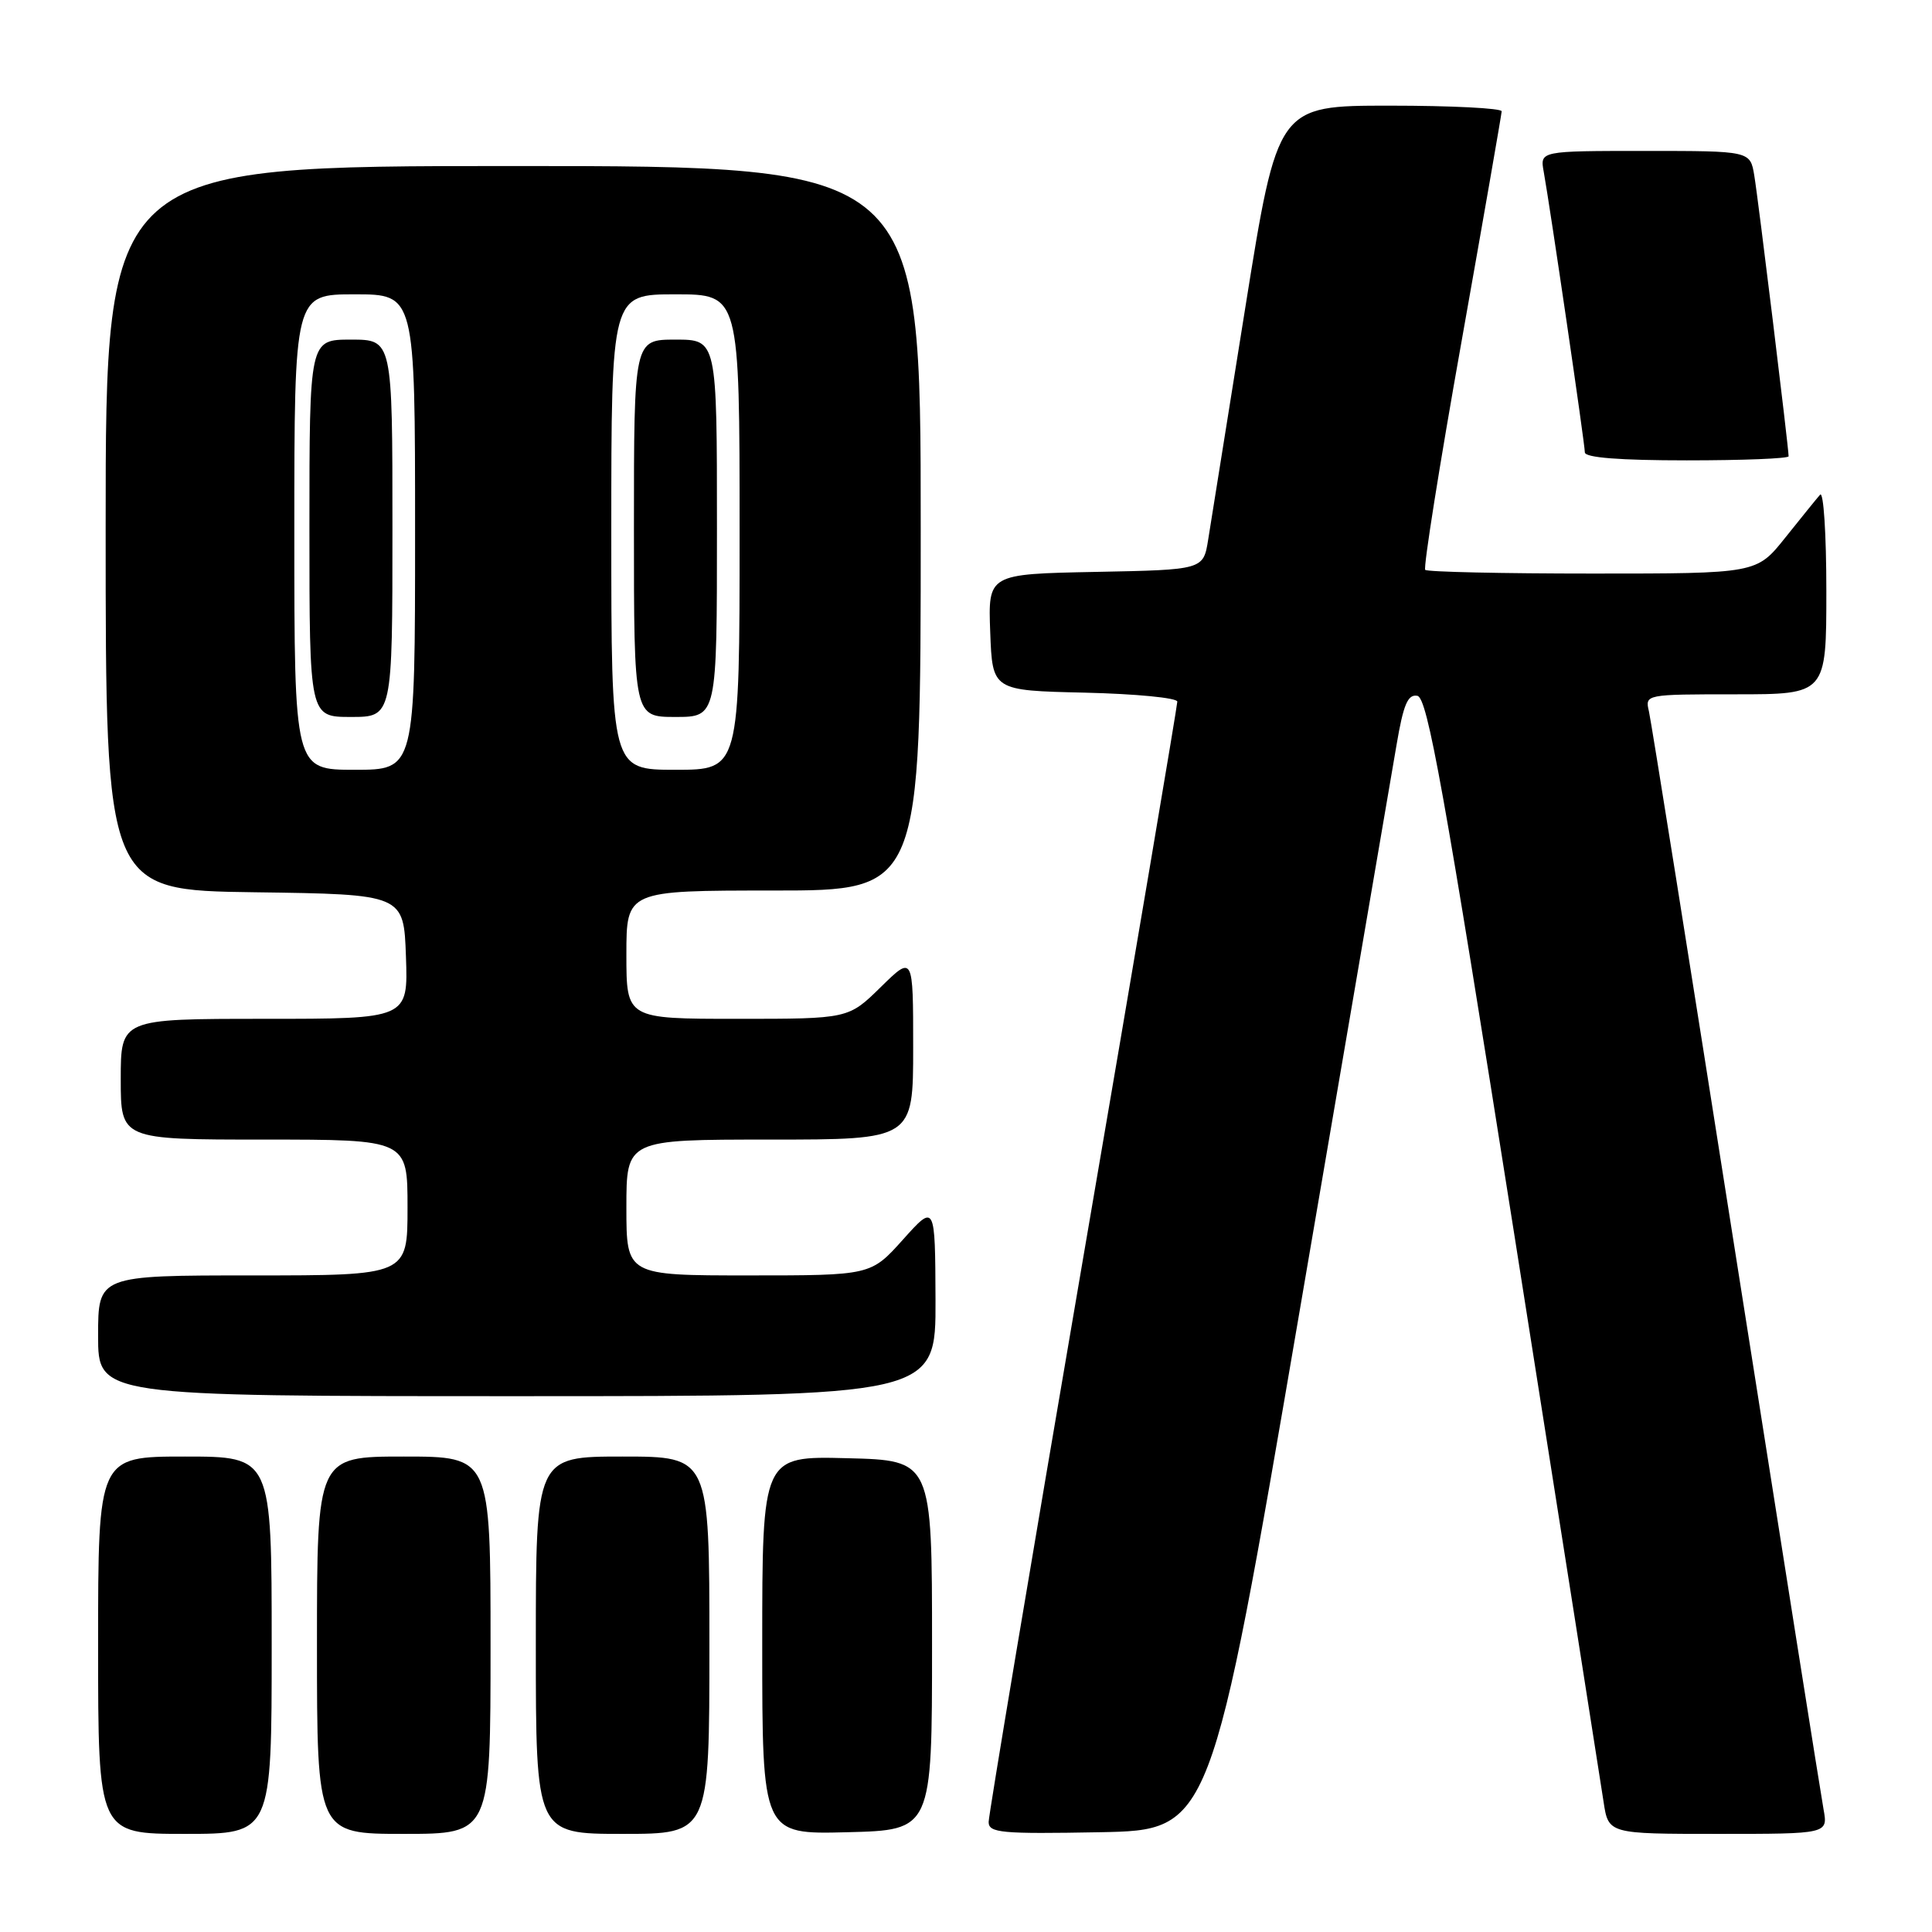 <?xml version="1.0" encoding="UTF-8" standalone="no"?>
<!DOCTYPE svg PUBLIC "-//W3C//DTD SVG 1.1//EN" "http://www.w3.org/Graphics/SVG/1.1/DTD/svg11.dtd" >
<svg xmlns="http://www.w3.org/2000/svg" xmlns:xlink="http://www.w3.org/1999/xlink" version="1.1" viewBox="0 0 256 256">
 <g >
 <path fill="currentColor"
d=" M 36.00 218.00 C 36.00 193.00 36.00 193.00 24.50 193.00 C 13.00 193.00 13.00 193.00 13.00 218.00 C 13.00 243.00 13.00 243.00 24.50 243.00 C 36.00 243.00 36.00 243.00 36.00 218.00 Z  M 65.00 218.00 C 65.00 193.00 65.00 193.00 53.50 193.00 C 42.00 193.00 42.00 193.00 42.00 218.00 C 42.00 243.00 42.00 243.00 53.50 243.00 C 65.00 243.00 65.00 243.00 65.00 218.00 Z  M 94.00 218.00 C 94.00 193.00 94.00 193.00 82.50 193.00 C 71.00 193.00 71.00 193.00 71.00 218.00 C 71.00 243.00 71.00 243.00 82.50 243.00 C 94.00 243.00 94.00 243.00 94.00 218.00 Z  M 123.50 218.00 C 123.50 193.50 123.50 193.50 112.25 193.22 C 101.00 192.93 101.00 192.93 101.00 218.00 C 101.00 243.07 101.00 243.07 112.25 242.78 C 123.50 242.50 123.50 242.50 123.50 218.00 Z  M 172.16 174.00 C 178.62 136.32 184.41 102.44 185.05 98.70 C 185.96 93.33 186.54 91.96 187.81 92.20 C 189.15 92.46 191.35 104.68 200.64 163.50 C 206.80 202.54 212.13 236.39 212.48 238.74 C 213.12 243.00 213.12 243.00 227.67 243.00 C 242.22 243.00 242.22 243.00 241.63 239.75 C 241.30 237.96 236.08 205.00 230.02 166.50 C 223.97 128.00 218.78 95.49 218.49 94.25 C 217.96 92.01 218.03 92.00 229.98 92.00 C 242.00 92.00 242.00 92.00 242.00 78.30 C 242.00 70.77 241.63 65.03 241.17 65.55 C 240.71 66.07 238.64 68.64 236.55 71.25 C 232.76 76.00 232.76 76.00 211.05 76.00 C 199.10 76.00 189.11 75.78 188.85 75.51 C 188.58 75.25 190.74 61.63 193.66 45.26 C 196.57 28.89 198.96 15.16 198.98 14.75 C 198.99 14.34 192.32 14.00 184.15 14.00 C 169.29 14.00 169.29 14.00 165.01 40.75 C 162.66 55.46 160.45 69.30 160.09 71.50 C 159.45 75.50 159.45 75.50 145.18 75.78 C 130.92 76.06 130.92 76.06 131.21 83.78 C 131.50 91.50 131.50 91.50 143.75 91.78 C 150.49 91.94 156.00 92.47 156.00 92.97 C 156.00 93.48 150.38 126.72 143.50 166.84 C 136.62 206.97 131.00 240.53 131.00 241.42 C 131.00 242.87 132.67 243.02 145.72 242.78 C 160.43 242.50 160.43 242.50 172.16 174.00 Z  M 123.96 172.25 C 123.91 159.50 123.91 159.50 119.65 164.25 C 115.39 169.00 115.39 169.00 99.20 169.00 C 83.00 169.00 83.00 169.00 83.00 160.00 C 83.00 151.00 83.00 151.00 102.00 151.00 C 121.00 151.00 121.00 151.00 121.00 138.79 C 121.00 126.58 121.00 126.58 116.71 130.79 C 112.42 135.00 112.42 135.00 97.71 135.00 C 83.00 135.00 83.00 135.00 83.00 126.50 C 83.00 118.00 83.00 118.00 102.50 118.00 C 122.00 118.00 122.00 118.00 122.00 70.00 C 122.00 22.00 122.00 22.00 68.00 22.00 C 14.00 22.00 14.00 22.00 14.00 69.98 C 14.00 117.96 14.00 117.96 33.75 118.23 C 53.50 118.50 53.50 118.50 53.79 126.75 C 54.08 135.00 54.08 135.00 35.04 135.00 C 16.00 135.00 16.00 135.00 16.00 143.00 C 16.00 151.00 16.00 151.00 35.00 151.00 C 54.00 151.00 54.00 151.00 54.00 160.00 C 54.00 169.00 54.00 169.00 33.50 169.00 C 13.00 169.00 13.00 169.00 13.00 177.00 C 13.00 185.00 13.00 185.00 68.50 185.00 C 124.00 185.00 124.00 185.00 123.96 172.25 Z  M 237.00 60.46 C 237.00 59.32 232.97 26.33 232.45 23.25 C 231.91 20.00 231.91 20.00 217.98 20.00 C 204.05 20.00 204.05 20.00 204.55 22.75 C 205.42 27.58 210.00 58.83 210.00 59.94 C 210.00 60.64 214.63 61.00 223.50 61.00 C 230.93 61.00 237.00 60.76 237.00 60.46 Z  M 39.00 70.50 C 39.00 39.00 39.00 39.00 47.00 39.00 C 55.00 39.00 55.00 39.00 55.00 70.50 C 55.00 102.00 55.00 102.00 47.00 102.00 C 39.00 102.00 39.00 102.00 39.00 70.50 Z  M 52.00 70.00 C 52.00 45.00 52.00 45.00 46.50 45.00 C 41.00 45.00 41.00 45.00 41.00 70.00 C 41.00 95.00 41.00 95.00 46.50 95.00 C 52.00 95.00 52.00 95.00 52.00 70.00 Z  M 81.00 70.50 C 81.00 39.00 81.00 39.00 89.50 39.00 C 98.00 39.00 98.00 39.00 98.00 70.50 C 98.00 102.00 98.00 102.00 89.50 102.00 C 81.00 102.00 81.00 102.00 81.00 70.50 Z  M 95.00 70.00 C 95.00 45.00 95.00 45.00 89.50 45.00 C 84.00 45.00 84.00 45.00 84.00 70.00 C 84.00 95.00 84.00 95.00 89.50 95.00 C 95.00 95.00 95.00 95.00 95.00 70.00 Z "/>
</g>
</svg>
